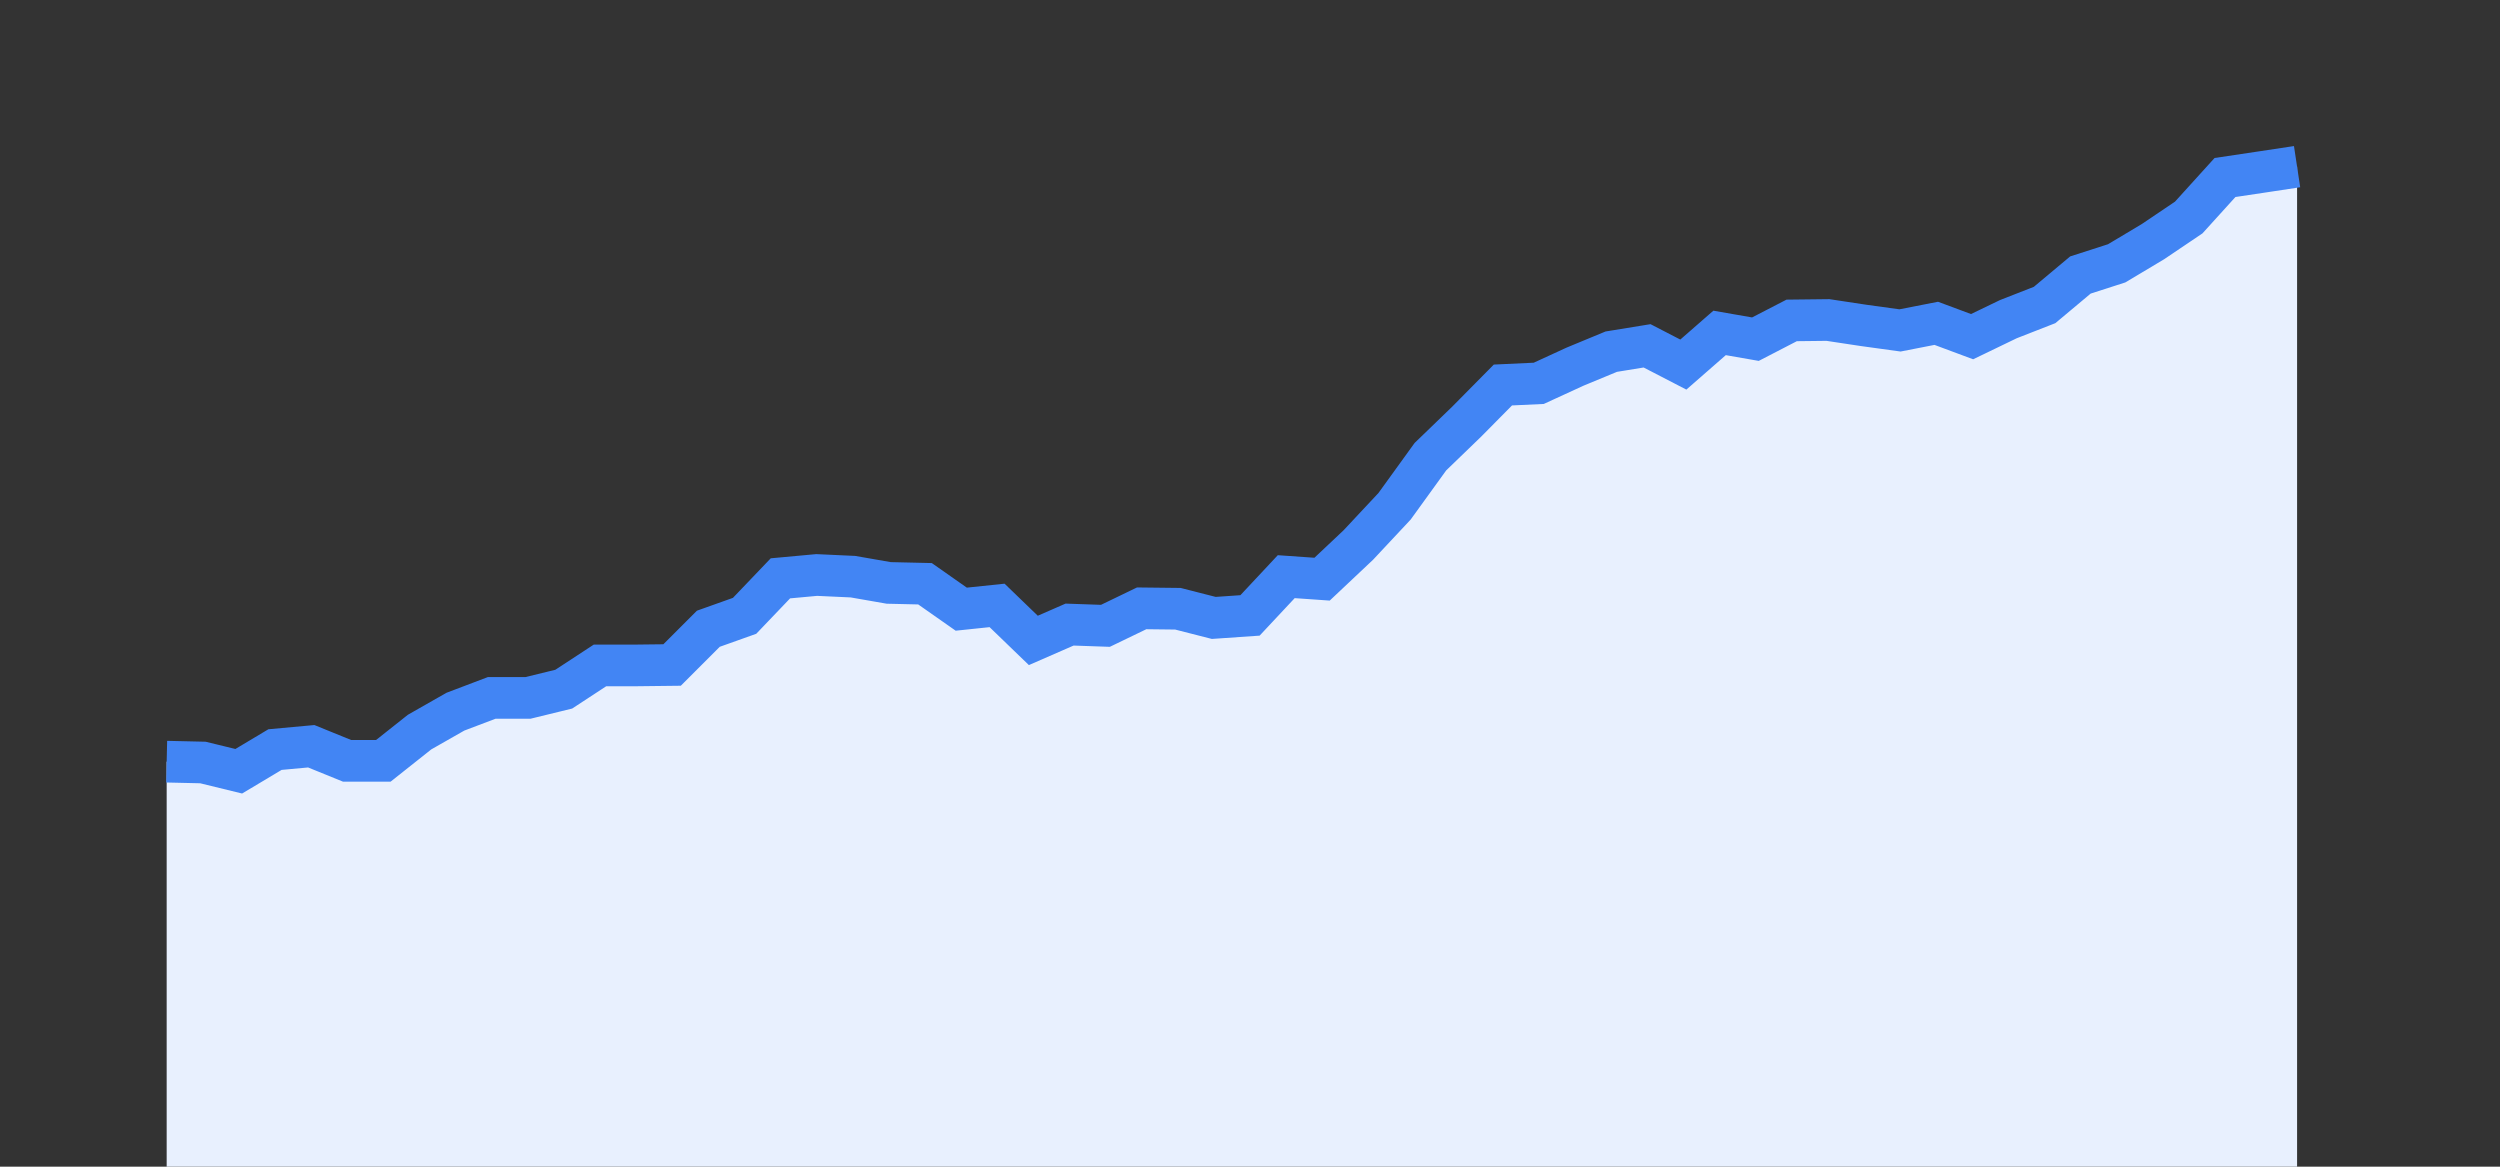 <svg width="60" height="28" xmlns="http://www.w3.org/2000/svg"><rect width="100%" height="100%" fill="#333333" stroke="none"/><path stroke="none" fill="#E8F0FE" d="M4.00 28.00 L4.00 18.28  L4.00 18.28 L4.87 18.30 L5.73 18.51 L6.60 17.99 L7.47 17.91 L8.33 18.26 L9.20 18.26 L10.07 17.57 L10.93 17.08 L11.80 16.75 L12.67 16.75 L13.53 16.54 L14.40 15.97 L15.27 15.97 L16.13 15.96 L17.00 15.09 L17.87 14.78 L18.73 13.88 L19.60 13.80 L20.47 13.84 L21.33 13.99 L22.20 14.01 L23.07 14.62 L23.93 14.53 L24.80 15.37 L25.67 14.99 L26.53 15.02 L27.40 14.60 L28.27 14.61 L29.13 14.83 L30.00 14.77 L30.87 13.84 L31.73 13.90 L32.60 13.08 L33.47 12.15 L34.33 10.96 L35.20 10.12 L36.07 9.24 L36.93 9.20 L37.80 8.80 L38.67 8.44 L39.53 8.30 L40.40 8.75 L41.27 7.99 L42.13 8.14 L43.00 7.69 L43.87 7.68 L44.73 7.81 L45.60 7.93 L46.47 7.76 L47.33 8.08 L48.20 7.66 L49.07 7.32 L49.93 6.60 L50.80 6.32 L51.67 5.80 L52.53 5.22 L53.40 4.26 L54.27 4.13 L55.13 4.00  L55.13 28.00 " /><path stroke="#4285F4" stroke-width="1" fill="none" d="M4.00 18.28  L4.00 18.28 L4.87 18.30 L5.73 18.51 L6.60 17.99 L7.47 17.91 L8.33 18.26 L9.20 18.26 L10.07 17.57 L10.93 17.08 L11.80 16.75 L12.67 16.75 L13.53 16.54 L14.40 15.97 L15.27 15.97 L16.13 15.96 L17.00 15.09 L17.87 14.78 L18.73 13.88 L19.60 13.80 L20.47 13.84 L21.33 13.99 L22.20 14.01 L23.07 14.62 L23.93 14.53 L24.80 15.37 L25.67 14.99 L26.53 15.02 L27.40 14.60 L28.27 14.61 L29.13 14.83 L30.00 14.77 L30.87 13.84 L31.73 13.90 L32.60 13.08 L33.47 12.15 L34.33 10.96 L35.20 10.12 L36.07 9.24 L36.93 9.20 L37.80 8.80 L38.67 8.44 L39.53 8.30 L40.40 8.75 L41.27 7.99 L42.13 8.14 L43.00 7.69 L43.87 7.68 L44.73 7.81 L45.60 7.93 L46.47 7.76 L47.33 8.08 L48.20 7.66 L49.07 7.32 L49.93 6.60 L50.80 6.32 L51.67 5.80 L52.53 5.22 L53.40 4.26 L54.27 4.13 L55.13 4.00 " /></svg>